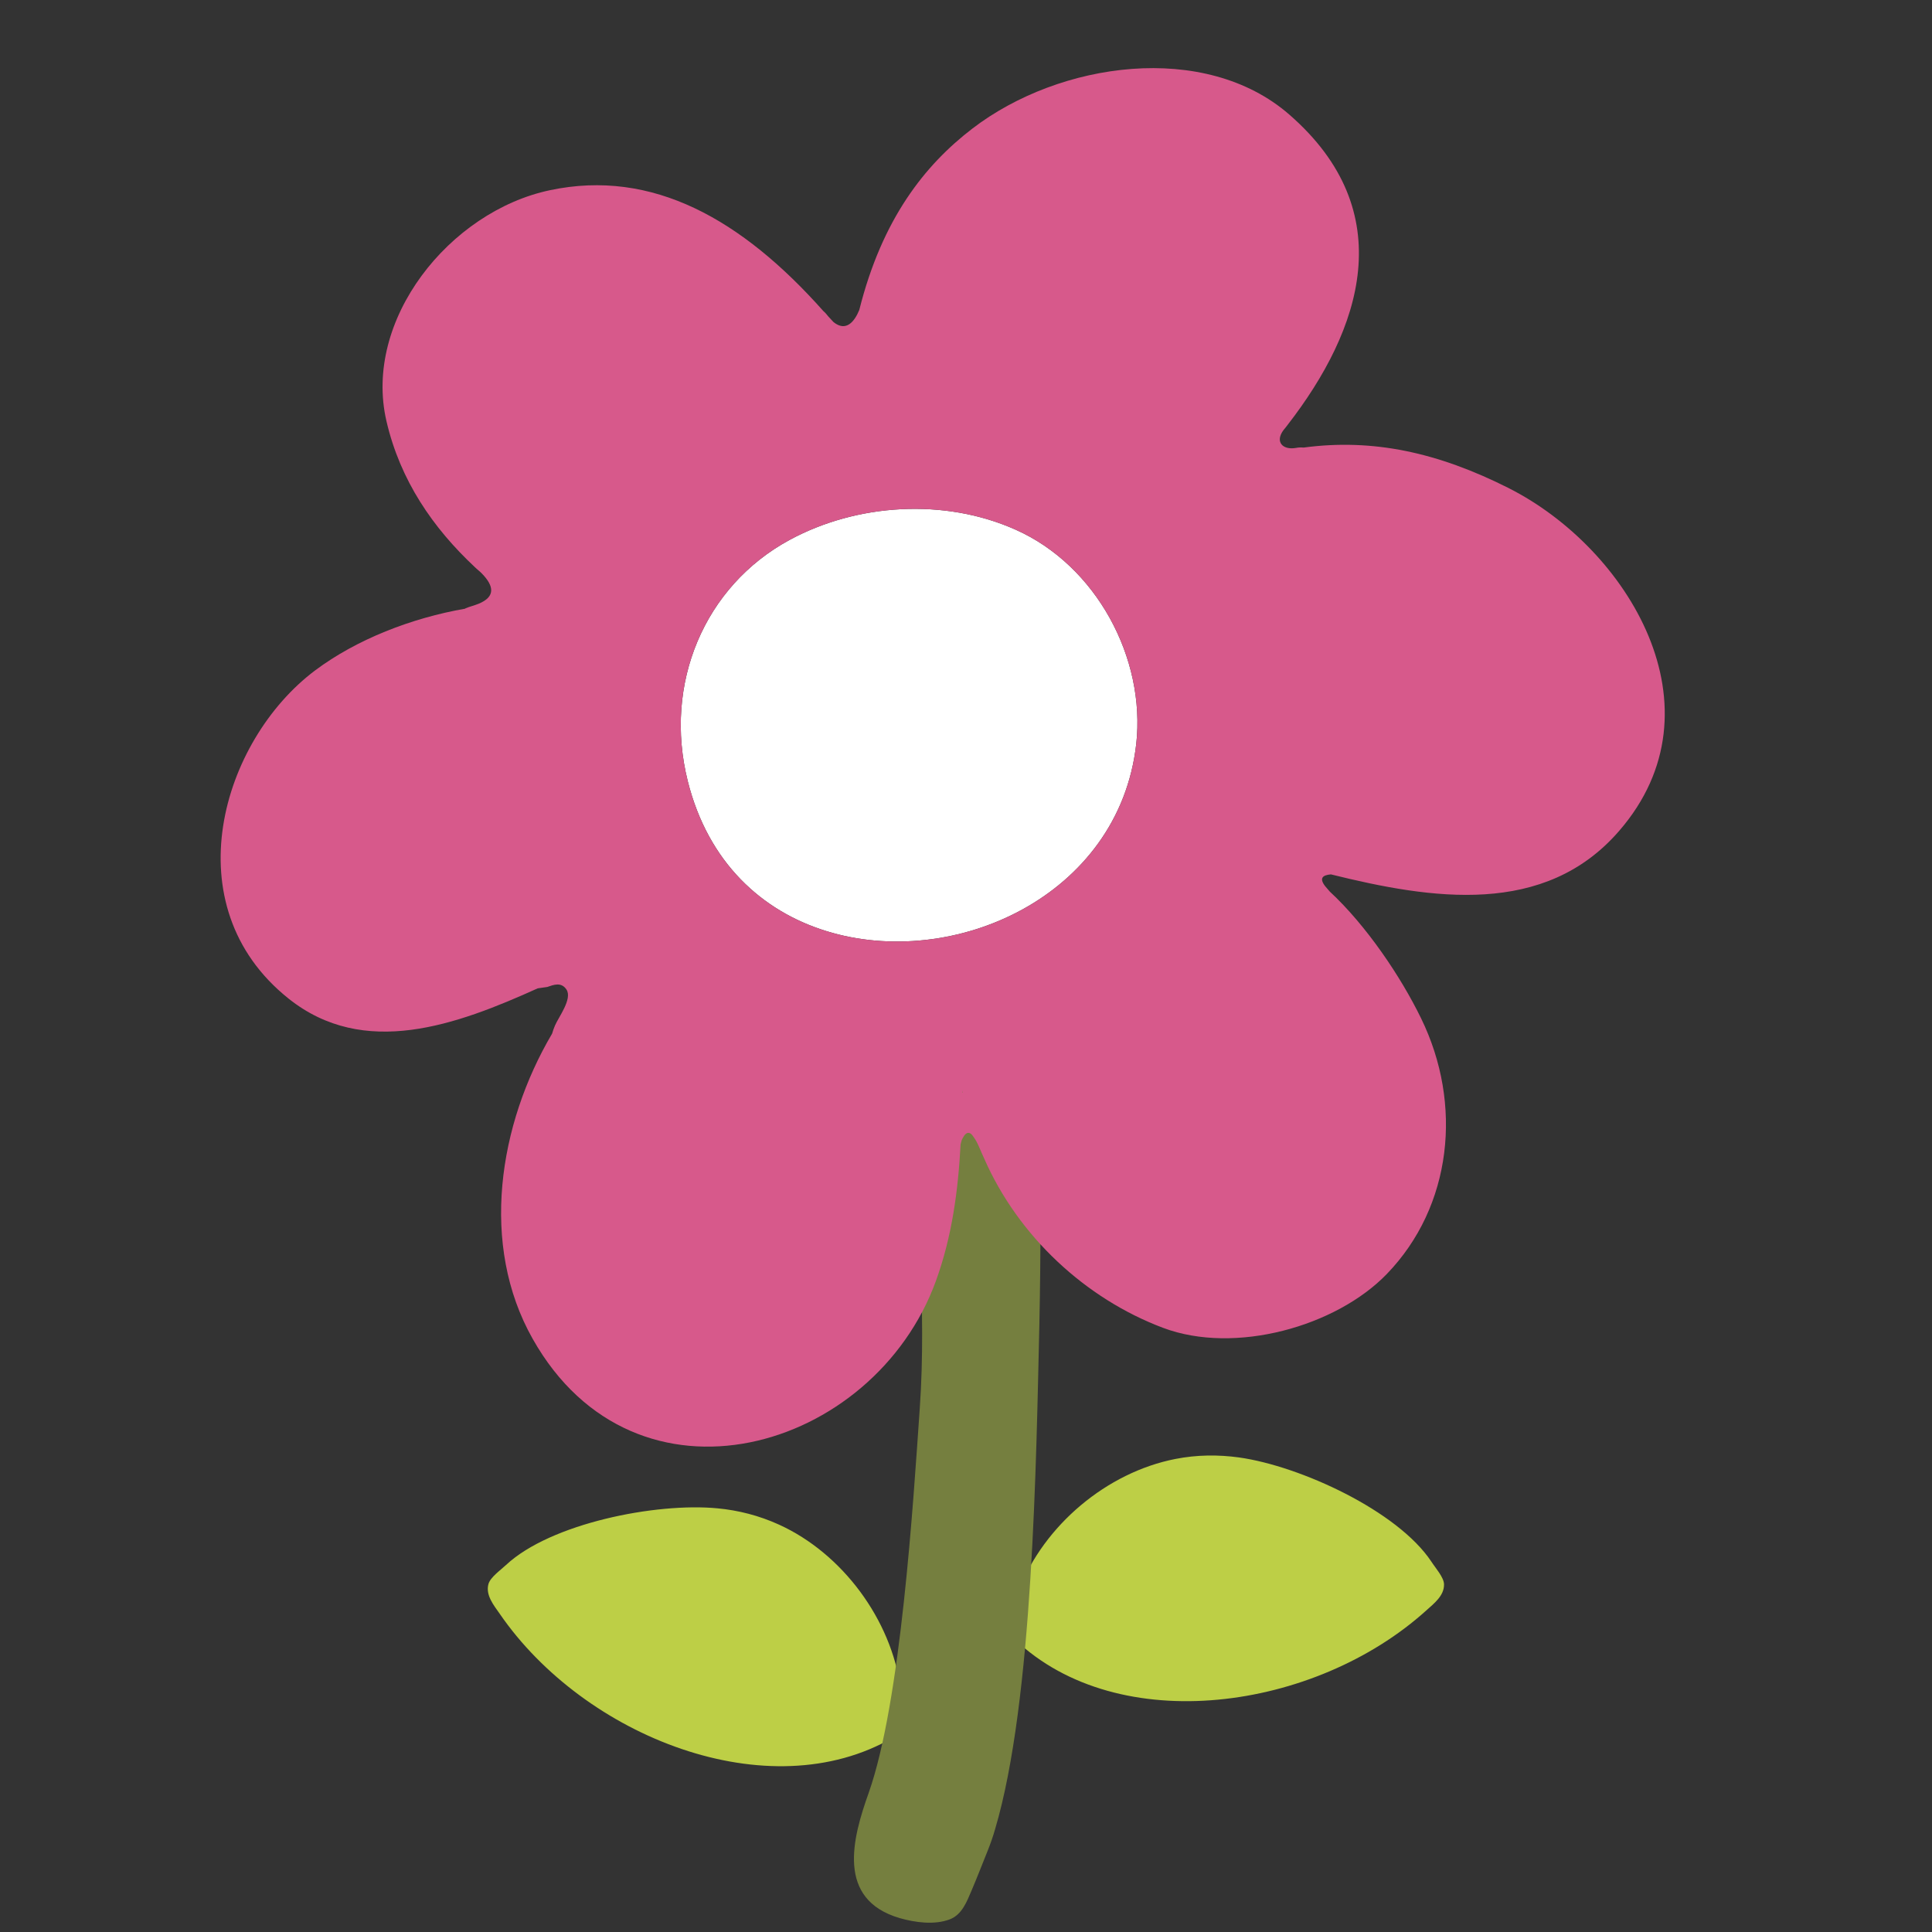 <?xml version="1.0" encoding="UTF-8" standalone="no"?>
<svg
   width="128"
   height="128"
   version="1.1"
   id="svg6"
   sodipodi:docname="emoji_u1f33c.svg"
   inkscape:version="1.3 (0e150ed6c4, 2023-07-21)"
   xmlns:inkscape="http://www.inkscape.org/namespaces/inkscape"
   xmlns:sodipodi="http://sodipodi.sourceforge.net/DTD/sodipodi-0.dtd"
   xmlns:xlink="http://www.w3.org/1999/xlink"
   xmlns="http://www.w3.org/2000/svg"
   xmlns:svg="http://www.w3.org/2000/svg">
  <rect width="100%" height="100%" fill="#333333" stroke="none"/>
  <sodipodi:namedview
     id="namedview6"
     pagecolor="#ffffff"
     bordercolor="#000000"
     borderopacity="0.25"
     inkscape:showpageshadow="2"
     inkscape:pageopacity="0.0"
     inkscape:pagecheckerboard="0"
     inkscape:deskcolor="#d1d1d1"
     inkscape:zoom="2.867097"
     inkscape:cx="49.527448"
     inkscape:cy="66.792298"
     inkscape:window-width="1366"
     inkscape:window-height="697"
     inkscape:window-x="-8"
     inkscape:window-y="-8"
     inkscape:window-maximized="1"
     inkscape:current-layer="svg6" />
  <g
     fill="#bdcf46"
     id="g1">
    <path
       d="M82.09 96.56c4.06.57 10.51 3.54 12.74 6.9.27.42.83 1.04.84 1.5.02.76-.67 1.28-1.18 1.74-7.35 6.64-20.37 8.48-27.26 1.91-.96-.92-.14-2.17.27-3.25 1.67-4.31 5.83-7.81 10.37-8.7 1.42-.28 2.84-.29 4.22-.1zM47.53 99.93c-4.08-.39-11.05 1-14 3.75-.36.34-1.05.82-1.17 1.27-.2.73.35 1.4.75 1.97 5.61 8.16 17.84 12.99 26.07 8.19 1.15-.67.65-2.08.49-3.23-.62-4.58-3.86-8.96-8.06-10.87-1.32-.6-2.69-.95-4.08-1.08z"
       id="path1" />
  </g>
  <defs
     id="defs1">
    <path
       id="a"
       d="M0 0v135.01h128V0H0zm76.86 67.88c-9.12 4.6-22.2 4.79-30.38-2.26-8.84-7.6-11.98-19.9-5.45-30.32.81-1.3 1.63-2.63 2.53-3.86 2.47-3.36 6.12-5.95 10-7.12.26-.08.52-.15.78-.21 1.18-.3 2.38-.54 3.58-.84 3.25-.83 6.65-.48 9.93-.1 3.8.44 8.53 2.75 11.61 5.11 12.41 9.49 11.39 32.55-2.6 39.6z" />
  </defs>
  <clipPath
     id="b">
    <use
       xlink:href="#a"
       overflow="visible"
       id="use1" />
  </clipPath>
  <g
     clip-path="url(#b)"
     id="g2">
    <path
       d="M65.93 121.18c-.14.49-.31.98-.5 1.45-.35.87-.69 1.75-1.06 2.62-.31.72-.63 1.6-1.44 1.91-1.02.39-2.31.21-3.32-.08-4.24-1.24-3.12-5.32-2.06-8.29 2.14-6.06 2.95-19.19 3.39-25.53.46-6.55-.26-13.43-.26-19.99 0-.13.01-2.79-.09-2.79h8.36v3.07c0 4.75.01 9.5-.09 14.24-.21 8.77-.4 24.87-2.93 33.39z"
       fill="#757f3f"
       id="path2" />
  </g>
  <path
     d="M 75.277,49.301 C 74.133,59.394 63.14,64.304 54.728,61.68 c -4.238,-1.312 -7.809,-4.526 -9.163,-9.933 -1.617,-6.453 1.096,-12.909 6.74,-15.971 4.45,-2.414 10.251,-2.8 14.992,-0.678 5.319,2.367 8.622,8.487 7.981,14.203 z"
     fill="#ffffff"
     id="path1-7"
     style="stroke-width:1" />
  <path
     d="M 99.971,32.346 C 95.267,29.973 90.967,29.039 86.372,29.652 c -0.18,-0.015 -0.352,-0.009 -0.507,0.023 -0.879,0.156 -1.416,-0.396 -0.827,-1.185 0.051,-0.058 0.094,-0.113 0.138,-0.168 0.048,-0.065 0.103,-0.132 0.151,-0.197 C 90.181,21.854 92.839,14.047 85.415,7.587 79.83,2.726 70.211,4.08 64.425,8.516 61.255,10.947 58.438,14.518 56.93,20.536 c -0.318,0.771 -0.874,1.476 -1.709,0.801 -0.118,-0.132 -0.229,-0.243 -0.348,-0.375 -0.085,-0.104 -0.175,-0.223 -0.278,-0.312 -0.005,-0.014 -0.022,-0.016 -0.034,-0.028 -5.394,-6.077 -11.329,-9.459 -18.124,-8.021 -6.663,1.407 -12.4,8.596 -10.831,15.311 0.917,3.94 3.09,7.075 5.851,9.659 l 0.012,0.012 c 0.147,0.145 0.317,0.267 0.457,0.415 0.789,0.811 0.927,1.53 -0.212,2 -0.283,0.117 -0.597,0.19 -0.873,0.304 0,0 -0.009,0.019 -0.023,0.024 -3.548,0.618 -7.185,2.029 -9.94,4.09 -6.199,4.654 -9.465,15.591 -1.765,21.739 5.01,4.006 11.141,1.752 16.513,-0.675 l 0.632,-0.091 c 0.424,-0.144 0.929,-0.348 1.272,0.171 0.409,0.614 -0.531,1.837 -0.758,2.377 -0.079,0.179 -0.141,0.359 -0.194,0.544 -3.545,6.01 -4.813,13.984 -1.286,20.222 6.828,12.105 22.614,7.47 26.718,-3.846 1.075,-2.973 1.468,-5.996 1.632,-9.039 l 0.074,-0.28 c 0.07,-0.16 0.221,-0.467 0.421,-0.483 0.224,-0.017 0.36,0.275 0.469,0.426 0.066,0.095 0.125,0.217 0.187,0.345 0.05,0.117 0.109,0.238 0.161,0.362 0.025,0.047 0.04,0.089 0.057,0.138 0.06,0.145 0.129,0.294 0.191,0.423 2.266,5.168 6.718,9.294 11.858,11.226 4.764,1.789 11.457,-0.088 14.821,-3.57 4.324,-4.474 5.053,-11.251 2.266,-16.946 -1.34,-2.752 -3.62,-6.141 -6.048,-8.393 l -0.312,-0.364 c -0.391,-0.518 -0.171,-0.723 0.389,-0.772 6.672,1.654 14.161,2.826 19.097,-2.881 7.054,-8.134 0.573,-18.716 -7.305,-22.703 z m -36.184,40.04 -0.021,0.007 c 0.004,-0.057 0.003,-0.104 0.009,-0.153 -0.009,0.043 0.009,0.092 0.013,0.146 z M 75.277,49.301 C 74.133,59.394 63.14,64.304 54.728,61.68 c -4.238,-1.312 -7.809,-4.526 -9.163,-9.933 -1.617,-6.453 1.096,-12.909 6.74,-15.971 4.45,-2.414 10.251,-2.8 14.992,-0.678 5.319,2.367 8.622,8.487 7.981,14.203 z"
     fill="#d7598b"
     id="path2-2"
     style="stroke-width:1" />
</svg>

